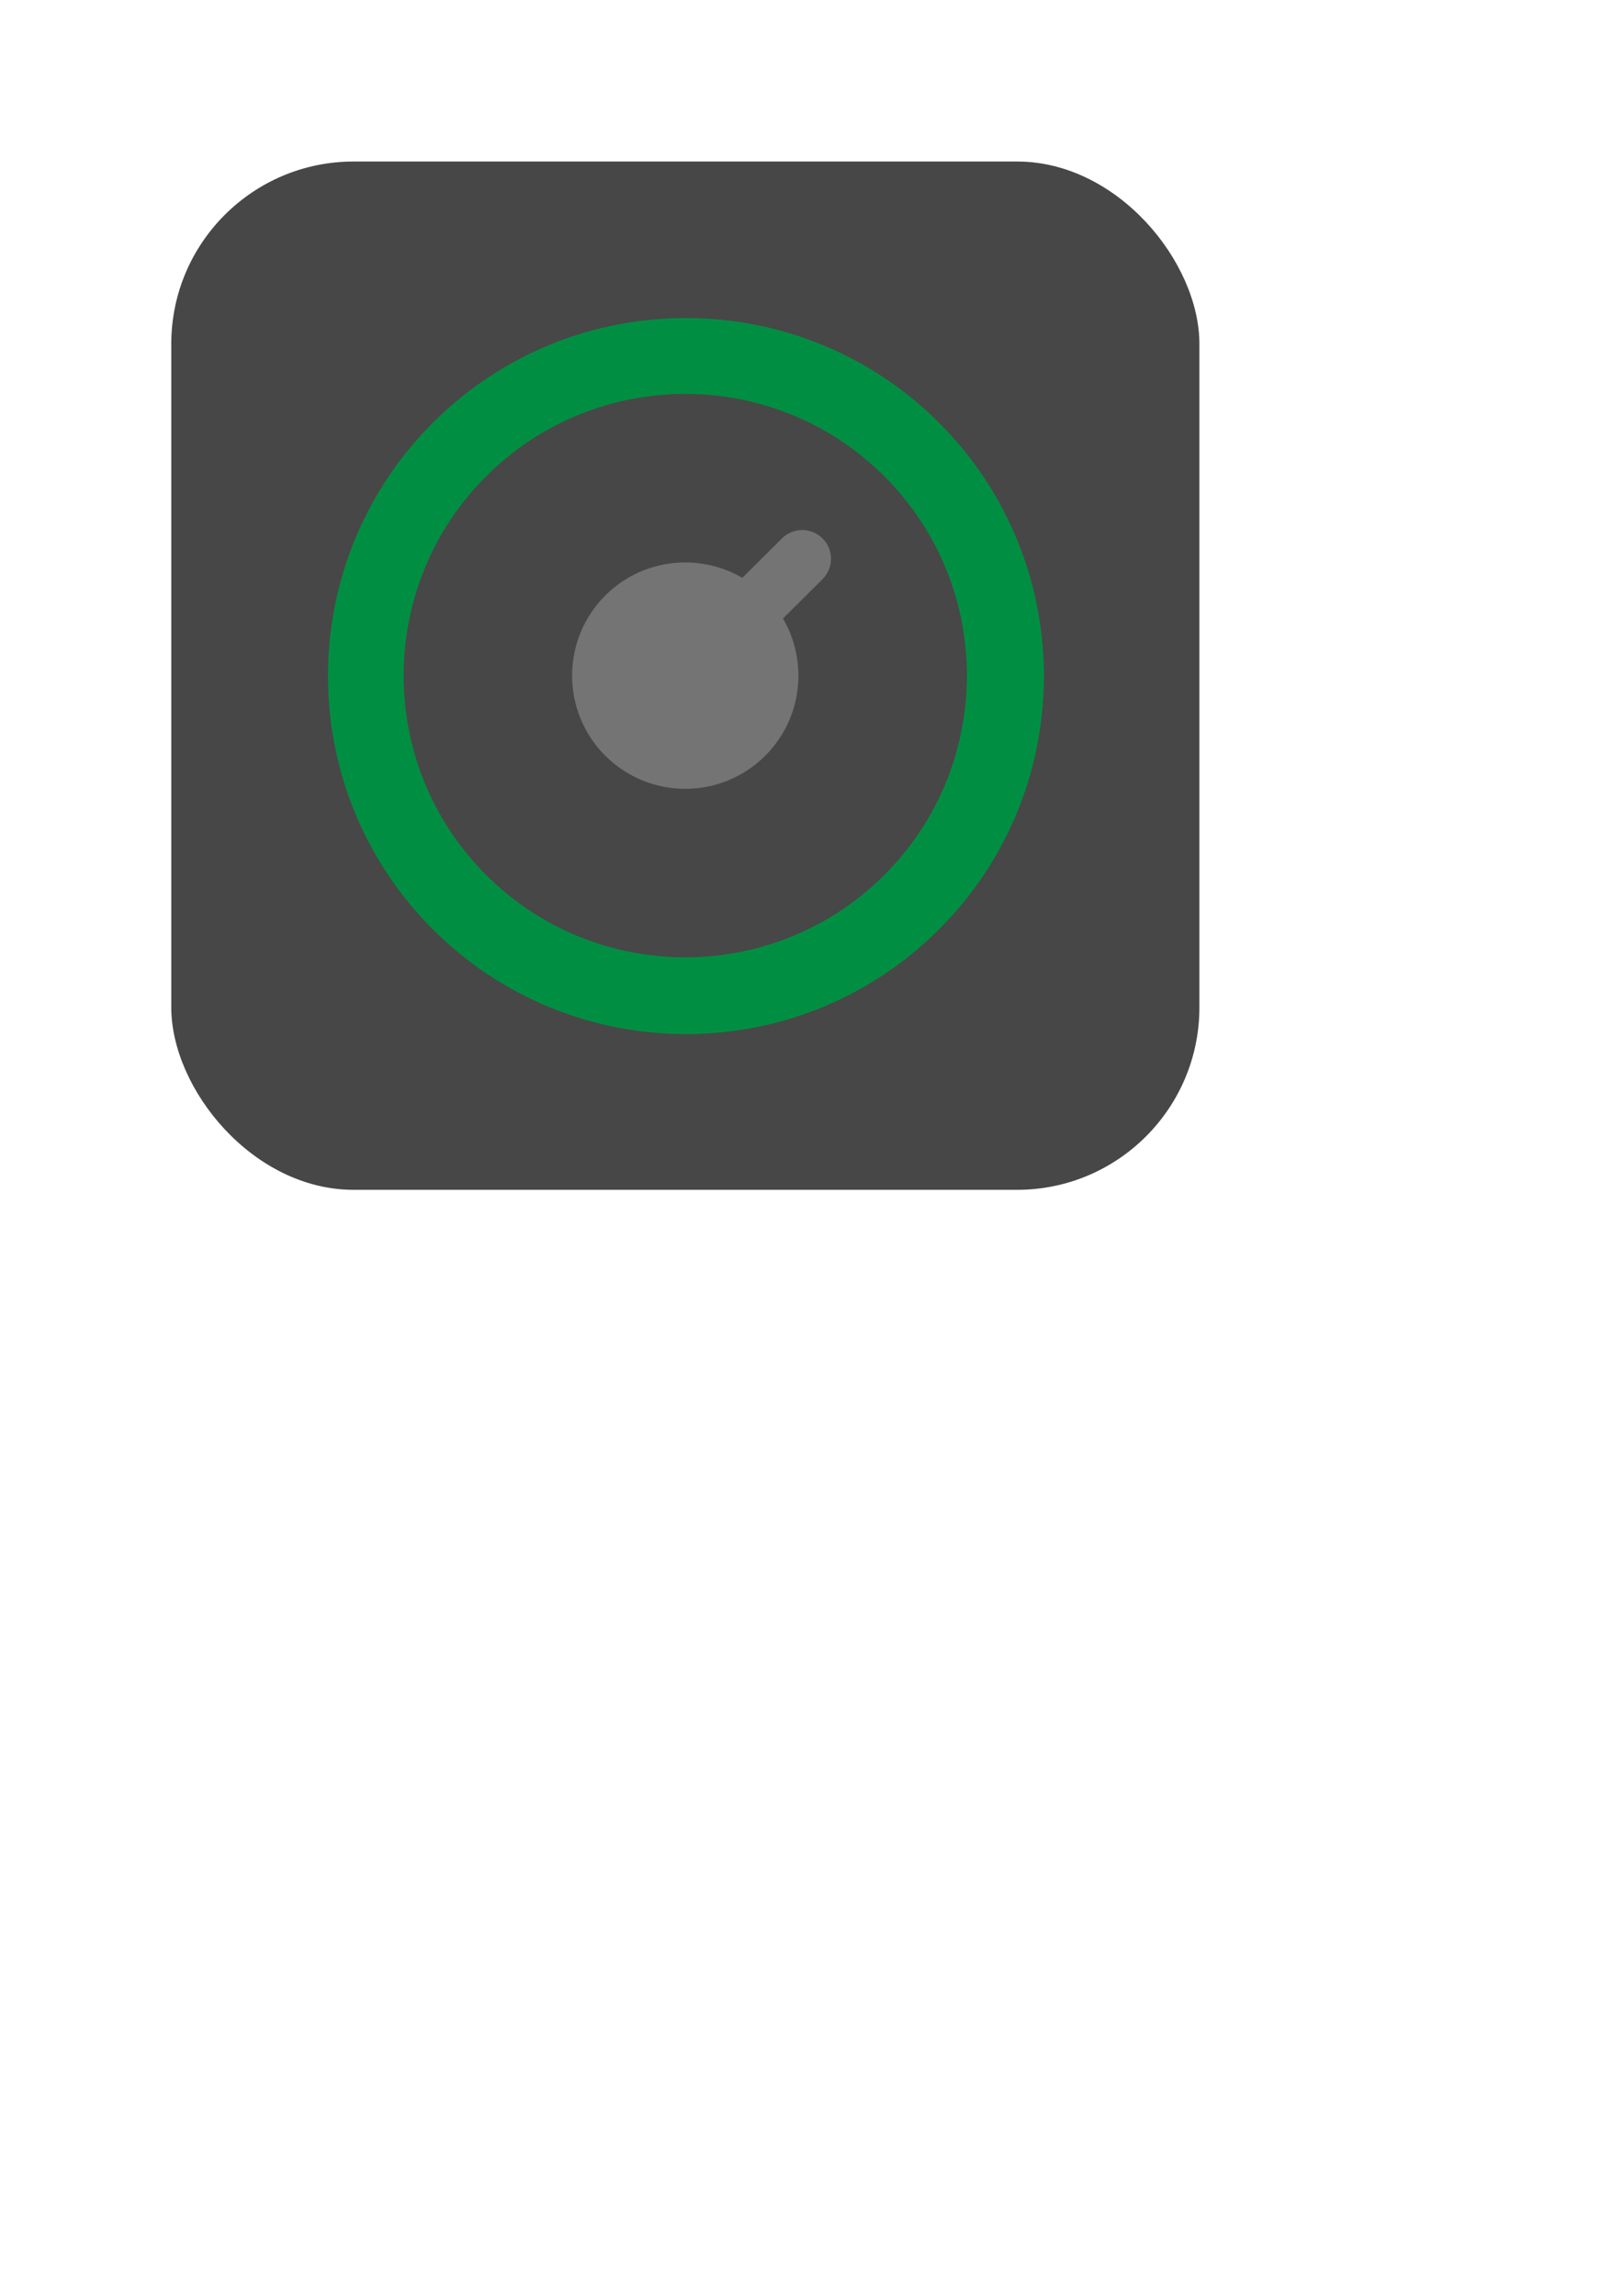 <?xml version="1.0" encoding="UTF-8" standalone="no"?>
<svg
   xmlns:dc="http://purl.org/dc/elements/1.1/"
   xmlns:cc="http://creativecommons.org/ns#"
   xmlns:rdf="http://www.w3.org/1999/02/22-rdf-syntax-ns#"
   xmlns:svg="http://www.w3.org/2000/svg"
   xmlns="http://www.w3.org/2000/svg"
   xmlns:xlink="http://www.w3.org/1999/xlink"
   xmlns:sodipodi="http://sodipodi.sourceforge.net/DTD/sodipodi-0.dtd"
   xmlns:inkscape="http://www.inkscape.org/namespaces/inkscape"
   width="210mm"
   height="297mm"
   viewBox="0 0 210 297"
   version="1.1"
   id="svg14488"
   sodipodi:docname="turing_deal_logo.svg"
   inkscape:version="1.0.1 (c497b03c, 2020-09-10)">
  <defs
     id="defs14482">
    <path
       d="M514.73 -337.2C542.33 -337.12 564.67 -314.65 564.59 -287.06C564.51 -259.46 542.04 -237.12 514.44 -237.21C486.84 -237.29 464.51 -259.76 464.59 -287.35C464.67 -314.95 487.14 -337.29 514.73 -337.2Z"
       id="a20afVWfbU" />
    <path
       d="M514.71 -328.73C537.63 -328.66 556.18 -310 556.11 -287.08C556.05 -264.16 537.38 -245.61 514.46 -245.68C491.55 -245.75 472.99 -264.41 473.06 -287.33C473.13 -310.25 491.79 -328.8 514.71 -328.73Z"
       id="a15wEiVZ8e" />
    <path
       d="M514.64 -303.89C523.84 -303.86 531.3 -296.36 531.27 -287.16C531.24 -277.95 523.75 -270.49 514.54 -270.52C505.33 -270.55 497.88 -278.05 497.9 -287.25C497.93 -296.46 505.43 -303.92 514.64 -303.89Z"
       id="d5KIuyxWGk" />
    <path
       d="M518.74 -260.49C518.74 -258.15 516.84 -256.26 514.5 -256.27C513.65 -256.27 515.34 -256.27 514.5 -256.27C512.16 -256.28 510.26 -258.18 510.27 -260.52C510.28 -263.81 510.3 -269.46 510.31 -272.76C510.31 -275.1 512.22 -276.99 514.56 -276.98C515.4 -276.98 513.71 -276.99 514.56 -276.98C516.9 -276.98 518.79 -275.07 518.78 -272.73C518.77 -269.44 518.75 -263.79 518.74 -260.49Z"
       id="a3fOc8Hoks" />
    <path
       d="M356.13 -288.28C356.21 -315.88 378.68 -338.22 406.28 -338.14C433.87 -338.06 456.21 -315.59 456.13 -287.99C456.05 -260.4 433.58 -238.06 405.99 -238.14C378.39 -238.22 356.05 -260.69 356.13 -288.28Z"
       id="ad3F6mqFf" />
    <path
       d="M364.61 -288.26C364.67 -311.18 383.33 -329.73 406.25 -329.67C429.17 -329.6 447.73 -310.94 447.66 -288.02C447.59 -265.1 428.93 -246.54 406.01 -246.61C383.09 -246.68 364.54 -265.34 364.61 -288.26Z"
       id="a9YE7Vkqk" />
    <path
       d="M389.45 -288.19C389.48 -297.4 396.97 -304.85 406.18 -304.82C415.39 -304.8 422.84 -297.3 422.82 -288.09C422.79 -278.88 415.29 -271.43 406.08 -271.45C396.88 -271.48 389.42 -278.98 389.45 -288.19Z"
       id="c1z8VVQbS" />
    <path
       d="M432.84 -292.3C435.18 -292.29 437.07 -290.39 437.07 -288.05C437.06 -287.2 437.07 -288.9 437.07 -288.05C437.06 -285.71 435.16 -283.82 432.82 -283.82C429.52 -283.83 423.87 -283.85 420.58 -283.86C418.24 -283.87 416.35 -285.77 416.35 -288.11C416.36 -288.96 416.35 -287.26 416.35 -288.11C416.36 -290.45 418.26 -292.34 420.6 -292.33C423.9 -292.32 429.55 -292.31 432.84 -292.3Z"
       id="b3h9xbfyz" />
    <path
       d="M405.99 -129.69C378.39 -129.77 356.05 -152.24 356.13 -179.83C356.21 -207.43 378.68 -229.77 406.28 -229.68C433.87 -229.6 456.21 -207.13 456.13 -179.54C456.05 -151.94 433.58 -129.6 405.99 -129.69Z"
       id="a7PQT4zivD" />
    <path
       d="M406.01 -138.16C383.09 -138.23 364.54 -156.89 364.61 -179.81C364.67 -202.73 383.33 -221.28 406.25 -221.21C429.17 -221.14 447.73 -202.48 447.66 -179.56C447.59 -156.64 428.93 -138.09 406.01 -138.16Z"
       id="b1P7USGKU" />
    <path
       d="M406.08 -163C396.88 -163.03 389.42 -170.53 389.45 -179.73C389.48 -188.94 396.97 -196.4 406.18 -196.37C415.39 -196.34 422.84 -188.84 422.82 -179.64C422.79 -170.43 415.29 -162.97 406.08 -163Z"
       id="b1KVWDP7t" />
    <path
       d="M401.97 -206.4C401.98 -208.73 403.88 -210.63 406.22 -210.62C407.07 -210.62 405.38 -210.62 406.22 -210.62C408.56 -210.61 410.45 -208.71 410.45 -206.37C410.44 -203.08 410.42 -197.43 410.41 -194.13C410.4 -191.79 408.5 -189.9 406.16 -189.91C405.32 -189.91 407.01 -189.9 406.16 -189.91C403.82 -189.91 401.93 -191.82 401.94 -194.16C401.95 -197.45 401.96 -203.1 401.97 -206.4Z"
       id="d3EzOMDoP" />
    <path
       d="M564.59 -179.54C564.51 -151.94 542.04 -129.6 514.44 -129.69C486.84 -129.77 464.51 -152.24 464.59 -179.83C464.67 -207.43 487.14 -229.77 514.73 -229.68C542.33 -229.6 564.67 -207.13 564.59 -179.54Z"
       id="bSHrc81SC" />
    <path
       d="M556.11 -179.56C556.05 -156.64 537.38 -138.09 514.46 -138.16C491.55 -138.23 472.99 -156.89 473.06 -179.81C473.13 -202.73 491.79 -221.28 514.71 -221.21C537.63 -221.14 556.18 -202.48 556.11 -179.56Z"
       id="f4tkTK7k9a" />
    <path
       d="M531.27 -179.64C531.24 -170.43 523.75 -162.97 514.54 -163C505.33 -163.03 497.88 -170.53 497.9 -179.73C497.93 -188.94 505.43 -196.4 514.64 -196.37C523.84 -196.34 531.3 -188.84 531.27 -179.64Z"
       id="b4aY4icdLV" />
    <path
       d="M487.88 -175.53C485.54 -175.53 483.64 -177.44 483.65 -179.78C483.65 -180.62 483.65 -178.93 483.65 -179.78C483.66 -182.12 485.56 -184.01 487.9 -184C491.2 -183.99 496.84 -183.97 500.14 -183.96C502.48 -183.96 504.37 -182.05 504.36 -179.71C504.36 -178.87 504.37 -180.56 504.36 -179.71C504.36 -177.37 502.45 -175.48 500.12 -175.49C496.82 -175.5 491.17 -175.52 487.88 -175.53Z"
       id="eUQJFSlvn" />
    <path
       d="M-222.15 47.08C-202.69 66.65 -202.78 98.34 -222.35 117.79C-241.92 137.25 -273.61 137.16 -293.07 117.59C-312.52 98.02 -312.43 66.33 -292.86 46.88C-273.29 27.42 -241.6 27.51 -222.15 47.08Z"
       id="b9FDxReB2x" />
    <path
       d="M-228.16 53.06C-212 69.31 -212.08 95.63 -228.33 111.78C-244.58 127.94 -270.9 127.87 -287.06 111.61C-303.22 95.36 -303.14 69.04 -286.88 52.89C-270.63 36.73 -244.32 36.8 -228.16 53.06Z"
       id="j2xOWToCju" />
    <path
       d="M-245.77 70.57C-239.28 77.1 -239.31 87.67 -245.84 94.17C-252.37 100.66 -262.95 100.63 -269.44 94.1C-275.93 87.57 -275.9 77 -269.37 70.5C-262.84 64.01 -252.27 64.04 -245.77 70.57Z"
       id="aZEOBbG2K" />
    <path
       d="M-273.55 104.16C-275.21 105.81 -277.89 105.8 -279.54 104.15C-280.14 103.54 -278.95 104.75 -279.54 104.15C-281.19 102.49 -281.19 99.8 -279.53 98.15C-277.19 95.83 -273.18 91.85 -270.85 89.52C-269.19 87.87 -266.51 87.88 -264.86 89.54C-264.26 90.14 -265.45 88.94 -264.86 89.54C-263.21 91.2 -263.21 93.88 -264.87 95.53C-267.21 97.86 -271.22 101.84 -273.55 104.16Z"
       id="aPwiDwvWQ" />
    <path
       d="M-401.31 45.94C-381.74 26.49 -350.06 26.58 -330.6 46.15C-311.15 65.72 -311.24 97.4 -330.81 116.86C-350.38 136.32 -382.06 136.22 -401.52 116.65C-420.97 97.08 -420.88 65.4 -401.31 45.94Z"
       id="czXgLNlRM" />
    <path
       d="M-395.34 51.95C-379.08 35.79 -352.77 35.87 -336.61 52.12C-320.45 68.38 -320.53 94.69 -336.78 110.85C-353.04 127.01 -379.35 126.93 -395.51 110.68C-411.67 94.43 -411.59 68.11 -395.34 51.95Z"
       id="b3QMn5fy0g" />
    <path
       d="M-377.82 69.57C-371.29 63.08 -360.72 63.11 -354.23 69.64C-347.74 76.17 -347.77 86.74 -354.3 93.23C-360.83 99.73 -371.4 99.69 -377.89 93.16C-384.38 86.63 -384.35 76.06 -377.82 69.57Z"
       id="aMmDdwAuh" />
    <path
       d="M-344.23 97.35C-342.58 99.01 -342.59 101.69 -344.25 103.34C-344.85 103.94 -343.65 102.74 -344.25 103.34C-345.91 104.99 -348.59 104.98 -350.24 103.32C-352.56 100.99 -356.55 96.98 -358.87 94.64C-360.52 92.98 -360.51 90.3 -358.85 88.65C-358.25 88.05 -359.45 89.25 -358.85 88.65C-357.19 87 -354.51 87.01 -352.86 88.67C-350.54 91.01 -346.56 95.01 -344.23 97.35Z"
       id="c2YlqVhwdh" />
    <path
       d="M-401.52 225.11C-420.97 205.54 -420.88 173.85 -401.31 154.4C-381.74 134.94 -350.06 135.03 -330.6 154.6C-311.15 174.17 -311.24 205.86 -330.81 225.31C-350.38 244.77 -382.06 244.68 -401.52 225.11Z"
       id="i2jo8XV2RE" />
    <path
       d="M-395.51 219.13C-411.67 202.88 -411.59 176.56 -395.34 160.41C-379.08 144.25 -352.77 144.32 -336.61 160.58C-320.45 176.83 -320.53 203.15 -336.78 219.3C-353.04 235.46 -379.35 235.39 -395.51 219.13Z"
       id="ebRwubBST" />
    <path
       d="M-377.89 201.62C-384.38 195.09 -384.35 184.52 -377.82 178.02C-371.29 171.53 -360.72 171.56 -354.23 178.09C-347.74 184.62 -347.77 195.19 -354.3 201.69C-360.83 208.18 -371.4 208.15 -377.89 201.62Z"
       id="bnjsZFsYN" />
    <path
       d="M-350.11 168.03C-348.45 166.38 -345.77 166.39 -344.12 168.05C-343.52 168.65 -344.72 167.44 -344.12 168.05C-342.47 169.7 -342.48 172.39 -344.14 174.04C-346.48 176.36 -350.48 180.34 -352.82 182.67C-354.48 184.32 -357.16 184.31 -358.81 182.65C-359.41 182.05 -358.21 183.25 -358.81 182.65C-360.46 180.99 -360.45 178.31 -358.79 176.66C-356.46 174.33 -352.45 170.35 -350.11 168.03Z"
       id="b1fREGFzg" />
    <path
       d="M-222.35 225.31C-241.92 244.77 -273.61 244.68 -293.07 225.11C-312.52 205.54 -312.43 173.85 -292.86 154.4C-273.29 134.94 -241.6 135.03 -222.15 154.6C-202.69 174.17 -202.78 205.86 -222.35 225.31Z"
       id="bfUCdmi6N" />
    <path
       d="M-228.33 219.3C-244.58 235.46 -270.9 235.39 -287.06 219.13C-303.22 202.88 -303.14 176.56 -286.88 160.41C-270.63 144.25 -244.32 144.32 -228.16 160.58C-212 176.83 -212.08 203.15 -228.33 219.3Z"
       id="a2utqzKCXs" />
    <path
       d="M-245.84 201.69C-252.37 208.18 -262.95 208.15 -269.44 201.62C-275.93 195.09 -275.9 184.52 -269.37 178.02C-262.84 171.53 -252.27 171.56 -245.77 178.09C-239.28 184.62 -239.31 195.19 -245.84 201.69Z"
       id="a2cRCmid9N" />
    <path
       d="M-279.43 173.91C-281.08 172.25 -281.08 169.57 -279.42 167.92C-278.82 167.32 -280.02 168.51 -279.42 167.92C-277.76 166.27 -275.07 166.28 -273.43 167.93C-271.1 170.27 -267.12 174.28 -264.8 176.61C-263.15 178.27 -263.15 180.96 -264.81 182.61C-265.41 183.2 -264.21 182.01 -264.81 182.61C-266.47 184.26 -269.16 184.25 -270.81 182.59C-273.13 180.25 -277.11 176.25 -279.43 173.91Z"
       id="gqPqARVEG" />
    <path
       d="M-308.4 608.59C-336 608.51 -358.34 586.04 -358.26 558.44C-358.18 530.85 -335.71 508.51 -308.11 508.59C-280.52 508.67 -258.18 531.14 -258.26 558.74C-258.34 586.33 -280.81 608.67 -308.4 608.59Z"
       id="az1o9aF1Y" />
    <path
       d="M-308.38 600.12C-331.3 600.05 -349.85 581.39 -349.78 558.47C-349.72 535.55 -331.05 517 -308.14 517.06C-285.22 517.13 -266.66 535.79 -266.73 558.71C-266.8 581.63 -285.46 600.18 -308.38 600.12Z"
       id="a1evSX7vCx" />
    <path
       d="M-308.31 575.27C-317.51 575.25 -324.97 567.75 -324.94 558.54C-324.91 549.33 -317.42 541.88 -308.21 541.9C-299 541.93 -291.55 549.43 -291.57 558.64C-291.6 567.85 -299.1 575.3 -308.31 575.27Z"
       id="g6CjJ6Tsp" />
    <path
       d="M-312.42 531.88C-312.41 529.54 -310.51 527.65 -308.17 527.65C-307.32 527.66 -309.01 527.65 -308.17 527.65C-305.83 527.66 -303.94 529.56 -303.94 531.9C-303.95 535.2 -303.97 540.85 -303.98 544.14C-303.98 546.48 -305.89 548.37 -308.23 548.37C-309.07 548.36 -307.38 548.37 -308.23 548.37C-310.57 548.36 -312.46 546.46 -312.45 544.12C-312.44 540.82 -312.43 535.17 -312.42 531.88Z"
       id="b2XMdkzm1T" />
    <path
       d="M-180.91 482.71C-180.99 510.3 -203.46 532.64 -231.05 532.56C-258.65 532.48 -280.99 510.01 -280.91 482.41C-280.83 454.82 -258.36 432.48 -230.76 432.56C-203.17 432.64 -180.83 455.11 -180.91 482.71Z"
       id="c1JTd7d644" />
    <path
       d="M-189.38 482.68C-189.45 505.6 -208.11 524.15 -231.03 524.09C-253.95 524.02 -272.5 505.36 -272.43 482.44C-272.37 459.52 -253.71 440.97 -230.79 441.03C-207.87 441.1 -189.31 459.76 -189.38 482.68Z"
       id="c5kLJSMaaN" />
    <path
       d="M-214.22 482.61C-214.25 491.82 -221.75 499.27 -230.96 499.25C-240.17 499.22 -247.62 491.72 -247.59 482.51C-247.57 473.3 -240.07 465.85 -230.86 465.88C-221.65 465.9 -214.2 473.4 -214.22 482.61Z"
       id="c2IPxW6E7" />
    <path
       d="M-257.62 486.72C-259.96 486.71 -261.85 484.81 -261.84 482.47C-261.84 481.62 -261.85 483.32 -261.84 482.47C-261.84 480.13 -259.93 478.24 -257.59 478.25C-254.3 478.26 -248.65 478.27 -245.35 478.28C-243.01 478.29 -241.12 480.19 -241.13 482.53C-241.13 483.38 -241.13 481.68 -241.13 482.53C-241.14 484.87 -243.04 486.76 -245.38 486.76C-248.67 486.75 -254.32 486.73 -257.62 486.72Z"
       id="bz9Kus6Be" />
    <path
       d="M-307.45 355.87C-279.85 355.95 -257.52 378.42 -257.6 406.02C-257.68 433.61 -280.15 455.95 -307.74 455.87C-335.34 455.79 -357.68 433.32 -357.6 405.73C-357.52 378.13 -335.05 355.79 -307.45 355.87Z"
       id="a1dXdeeX4b" />
    <path
       d="M-307.48 364.35C-284.56 364.41 -266 383.07 -266.07 405.99C-266.14 428.91 -284.8 447.47 -307.72 447.4C-330.64 447.33 -349.19 428.67 -349.12 405.75C-349.06 382.83 -330.39 364.28 -307.48 364.35Z"
       id="a5gSwUz2kL" />
    <path
       d="M-307.55 389.19C-298.34 389.21 -290.89 396.71 -290.91 405.92C-290.94 415.13 -298.44 422.58 -307.65 422.56C-316.85 422.53 -324.31 415.03 -324.28 405.82C-324.25 396.62 -316.76 389.16 -307.55 389.19Z"
       id="bmRCC7c3d" />
    <path
       d="M-303.44 432.58C-303.45 434.92 -305.35 436.81 -307.69 436.81C-308.53 436.8 -306.84 436.81 -307.69 436.81C-310.03 436.8 -311.92 434.9 -311.91 432.56C-311.9 429.26 -311.89 423.61 -311.88 420.32C-311.87 417.98 -309.97 416.09 -307.63 416.09C-306.78 416.1 -308.47 416.09 -307.63 416.09C-305.29 416.1 -303.4 418 -303.4 420.34C-303.41 423.64 -303.43 429.29 -303.44 432.58Z"
       id="a2uRtwoN0I" />
    <path
       d="M-434.28 482.41C-434.2 454.82 -411.73 432.48 -384.14 432.56C-356.54 432.64 -334.2 455.11 -334.29 482.71C-334.37 510.3 -356.84 532.64 -384.43 532.56C-412.03 532.48 -434.37 510.01 -434.28 482.41Z"
       id="a3ZRzZ64YD" />
    <path
       d="M-425.81 482.44C-425.74 459.52 -407.08 440.97 -384.16 441.03C-361.24 441.1 -342.69 459.76 -342.76 482.68C-342.83 505.6 -361.49 524.15 -384.41 524.09C-407.33 524.02 -425.88 505.36 -425.81 482.44Z"
       id="f3vQQVL1Es" />
    <path
       d="M-400.97 482.51C-400.94 473.3 -393.44 465.85 -384.24 465.88C-375.03 465.9 -367.57 473.4 -367.6 482.61C-367.63 491.82 -375.13 499.27 -384.33 499.25C-393.54 499.22 -401 491.72 -400.97 482.51Z"
       id="bAFnb7l7s" />
    <path
       d="M-357.57 478.4C-355.23 478.41 -353.34 480.31 -353.35 482.65C-353.35 483.5 -353.35 481.8 -353.35 482.65C-353.36 484.99 -355.26 486.88 -357.6 486.88C-360.89 486.87 -366.54 486.85 -369.84 486.84C-372.18 486.83 -374.07 484.93 -374.06 482.59C-374.06 481.74 -374.07 483.44 -374.06 482.59C-374.06 480.25 -372.15 478.36 -369.81 478.37C-366.52 478.38 -360.87 478.39 -357.57 478.4Z"
       id="a2i4Vds2j1" />
    <path
       d="M408.08 545.35C370.44 593.14 301.08 601.37 253.3 563.73C205.51 526.09 197.28 456.73 234.92 408.94C272.56 361.16 341.92 352.92 389.71 390.57C437.49 428.21 445.73 497.57 408.08 545.35Z"
       id="a1IvWkxwaT" />
    <path
       d="M393.41 533.79C362.15 573.48 304.54 580.32 264.86 549.06C225.17 517.79 218.33 460.19 249.59 420.5C280.86 380.81 338.46 373.97 378.15 405.24C417.84 436.5 424.68 494.11 393.41 533.79Z"
       id="aKZMCxcdz" />
    <path
       d="M350.39 499.91C337.83 515.85 314.69 518.6 298.74 506.04C282.8 493.48 280.05 470.33 292.61 454.39C305.17 438.44 328.32 435.7 344.26 448.26C360.21 460.82 362.96 483.96 350.39 499.91Z"
       id="dRXu2r3Ak" />
    <path
       d="M273.39 442C269.75 438.34 269.77 432.42 273.43 428.79C274.75 427.47 272.1 430.1 273.43 428.79C277.08 425.15 283 425.17 286.63 428.83C291.75 433.98 300.53 442.81 305.65 447.96C309.29 451.62 309.27 457.53 305.62 461.17C304.29 462.48 306.94 459.85 305.62 461.17C301.96 464.8 296.04 464.79 292.41 461.13C287.29 455.98 278.51 447.15 273.39 442Z"
       id="a1qEnqRuCA" />
    <path
       d="M570.17 231.84C613.06 274.98 612.86 344.83 569.72 387.72C526.58 430.61 456.73 430.4 413.84 387.26C370.96 344.12 371.16 274.28 414.3 231.39C457.44 188.5 527.29 188.7 570.17 231.84Z"
       id="lEgpEBdBu" />
    <path
       d="M556.93 245.01C592.55 280.84 592.38 338.85 556.55 374.47C520.72 410.09 462.71 409.92 427.09 374.09C391.47 338.26 391.64 280.25 427.47 244.63C463.3 209.01 521.31 209.18 556.93 245.01Z"
       id="fu3GSRJEW" />
    <path
       d="M518.09 283.62C532.4 298.02 532.33 321.32 517.94 335.64C503.54 349.95 480.24 349.88 465.93 335.48C451.62 321.09 451.68 297.78 466.08 283.47C480.47 269.16 503.78 269.23 518.09 283.62Z"
       id="b3GQekXkkK" />
    <path
       d="M456.86 357.67C453.2 361.31 447.29 361.29 443.65 357.63C442.33 356.31 444.97 358.96 443.65 357.63C440.01 353.97 440.03 348.06 443.69 344.42C448.84 339.3 457.67 330.52 462.82 325.4C466.48 321.76 472.39 321.78 476.03 325.44C477.35 326.76 474.71 324.12 476.03 325.44C479.67 329.1 479.65 335.01 475.99 338.65C470.84 343.77 462.01 352.55 456.86 357.67Z"
       id="b1UAkXH3Q6" />
    <path
       d="M245.25 62.34C288.39 19.45 358.23 19.65 401.12 62.79C444.01 105.93 443.81 175.78 400.67 218.67C357.53 261.55 287.68 261.35 244.79 218.21C201.91 175.07 202.11 105.23 245.25 62.34Z"
       id="ceFkvthWr" />
    <path
       d="M258.42 75.58C294.25 39.96 352.26 40.13 387.88 75.96C423.5 111.79 423.33 169.8 387.5 205.42C351.67 241.04 293.66 240.87 258.04 205.04C222.42 169.21 222.59 111.2 258.42 75.58Z"
       id="bxpcH0N40" />
    <path
       d="M297.03 114.42C311.42 100.11 334.73 100.18 349.04 114.57C363.35 128.97 363.28 152.27 348.89 166.58C334.49 180.9 311.19 180.83 296.88 166.43C282.56 152.04 282.63 128.73 297.03 114.42Z"
       id="b2rAhphNSX" />
    <path
       d="M371.07 175.65C374.71 179.31 374.69 185.23 371.04 188.86C369.71 190.18 372.36 187.54 371.04 188.86C367.38 192.5 361.46 192.48 357.83 188.82C352.71 183.67 343.93 174.84 338.81 169.69C335.17 166.03 335.19 160.12 338.85 156.48C340.17 155.17 337.52 157.8 338.85 156.48C342.5 152.85 348.42 152.86 352.05 156.52C357.17 161.67 365.95 170.5 371.07 175.65Z"
       id="bXlHnhiyO" />
    <path
       d="M75.74 387.26C32.85 344.12 33.06 274.28 76.2 231.39C119.34 188.5 189.18 188.7 232.07 231.84C274.96 274.98 274.76 344.83 231.62 387.72C188.48 430.61 118.63 430.4 75.74 387.26Z"
       id="bo6vAKp1D" />
    <path
       d="M88.99 374.09C53.37 338.26 53.54 280.25 89.37 244.63C125.2 209.01 183.21 209.18 218.83 245.01C254.45 280.84 254.28 338.85 218.45 374.47C182.62 410.09 124.61 409.92 88.99 374.09Z"
       id="cCsB289Ux" />
    <path
       d="M127.82 335.48C113.51 321.09 113.58 297.78 127.98 283.47C142.37 269.16 165.68 269.23 179.99 283.62C194.3 298.02 194.23 321.32 179.84 335.64C165.44 349.95 142.14 349.88 127.82 335.48Z"
       id="a1Fe3bvDU1" />
    <path
       d="M189.06 261.44C192.72 257.8 198.63 257.82 202.27 261.47C203.58 262.8 200.95 260.15 202.27 261.47C205.9 265.13 205.89 271.05 202.23 274.68C197.08 279.8 188.25 288.58 183.1 293.7C179.44 297.34 173.52 297.32 169.89 293.67C168.57 292.34 171.2 294.99 169.89 293.67C166.25 290.01 166.27 284.09 169.93 280.46C175.08 275.34 183.91 266.56 189.06 261.44Z"
       id="e3mNcgX5D" />
  </defs>
  <sodipodi:namedview
     id="base"
     pagecolor="#ffffff"
     bordercolor="#666666"
     borderopacity="1.0"
     inkscape:pageopacity="0.0"
     inkscape:pageshadow="2"
     inkscape:zoom="0.14960694"
     inkscape:cx="-1302.3824"
     inkscape:cy="2218.2068"
     inkscape:document-units="mm"
     inkscape:current-layer="layer1"
     inkscape:document-rotation="0"
     showgrid="false"
     inkscape:window-width="1614"
     inkscape:window-height="1004"
     inkscape:window-x="36"
     inkscape:window-y="25"
     inkscape:window-maximized="0" />
  <g
     inkscape:label="Layer 1"
     inkscape:groupmode="layer"
     id="layer1">
    <g
       id="g2500"
       transform="matrix(0.491,0,0,0.491,28.546,-119.705)"
       inkscape:export-filename="/Users/ivofernandes/git/turingDealApp/assets/images/logo.png"
       inkscape:export-xdpi="96.000023"
       inkscape:export-ydpi="96.000023">
      <rect
         style="clip-rule:evenodd;opacity:0.999;fill:#474747;fill-opacity:1;fill-rule:evenodd;stroke-width:0.28;stroke-linecap:round;stroke-linejoin:round"
         id="rect16567"
         width="270.933"
         height="270.933"
         x="-13.002"
         y="286.355"
         ry="48.053"
         inkscape:export-filename="/Users/ivofernandes/Documents/projects/turingDealApp/turing_deal/assets/logo.png"
         inkscape:export-xdpi="95.900002"
         inkscape:export-ydpi="95.900002" />
      <g
         id="g18007"
         transform="translate(3.837,-2.138)"
         inkscape:export-filename="/Users/ivofernandes/Documents/projects/turingDealApp/turing_deal/assets/logo.png"
         inkscape:export-xdpi="95"
         inkscape:export-ydpi="95">
        <g
           id="g17864"
           transform="matrix(-0.856,0,0,-0.856,539.948,689.038)"
           style="opacity:0.999;fill:#008f42;fill-opacity:1">
          <use
             xlink:href="#lEgpEBdBu"
             opacity="1"
             fill="#bc51b1"
             fill-opacity="1"
             id="use17862"
             x="0"
             y="0"
             width="100%"
             height="100%"
             style="fill:#008f42;fill-opacity:1" />
        </g>
        <use
           xlink:href="#fu3GSRJEW"
           opacity="0.999"
           fill="#474747"
           fill-opacity="1"
           id="use17866"
           x="0"
           y="0"
           width="100%"
           height="100%"
           transform="matrix(-0.811,0,0,-0.811,517.626,674.992)" />
        <g
           id="g17872"
           transform="matrix(-0.811,0,0,-0.811,517.625,674.995)"
           style="opacity:0.999">
          <use
             xlink:href="#b3GQekXkkK"
             opacity="1"
             fill="#747474"
             fill-opacity="1"
             id="use17870"
             x="0"
             y="0"
             width="100%"
             height="100%" />
        </g>
        <g
           id="g17876"
           transform="matrix(-0.811,0,0,-0.811,514.606,677.862)"
           style="opacity:0.999">
          <use
             xlink:href="#b1UAkXH3Q6"
             opacity="1"
             fill="#747474"
             fill-opacity="1"
             id="use17874"
             x="0"
             y="0"
             width="100%"
             height="100%" />
        </g>
      </g>
    </g>
  </g>
</svg>
